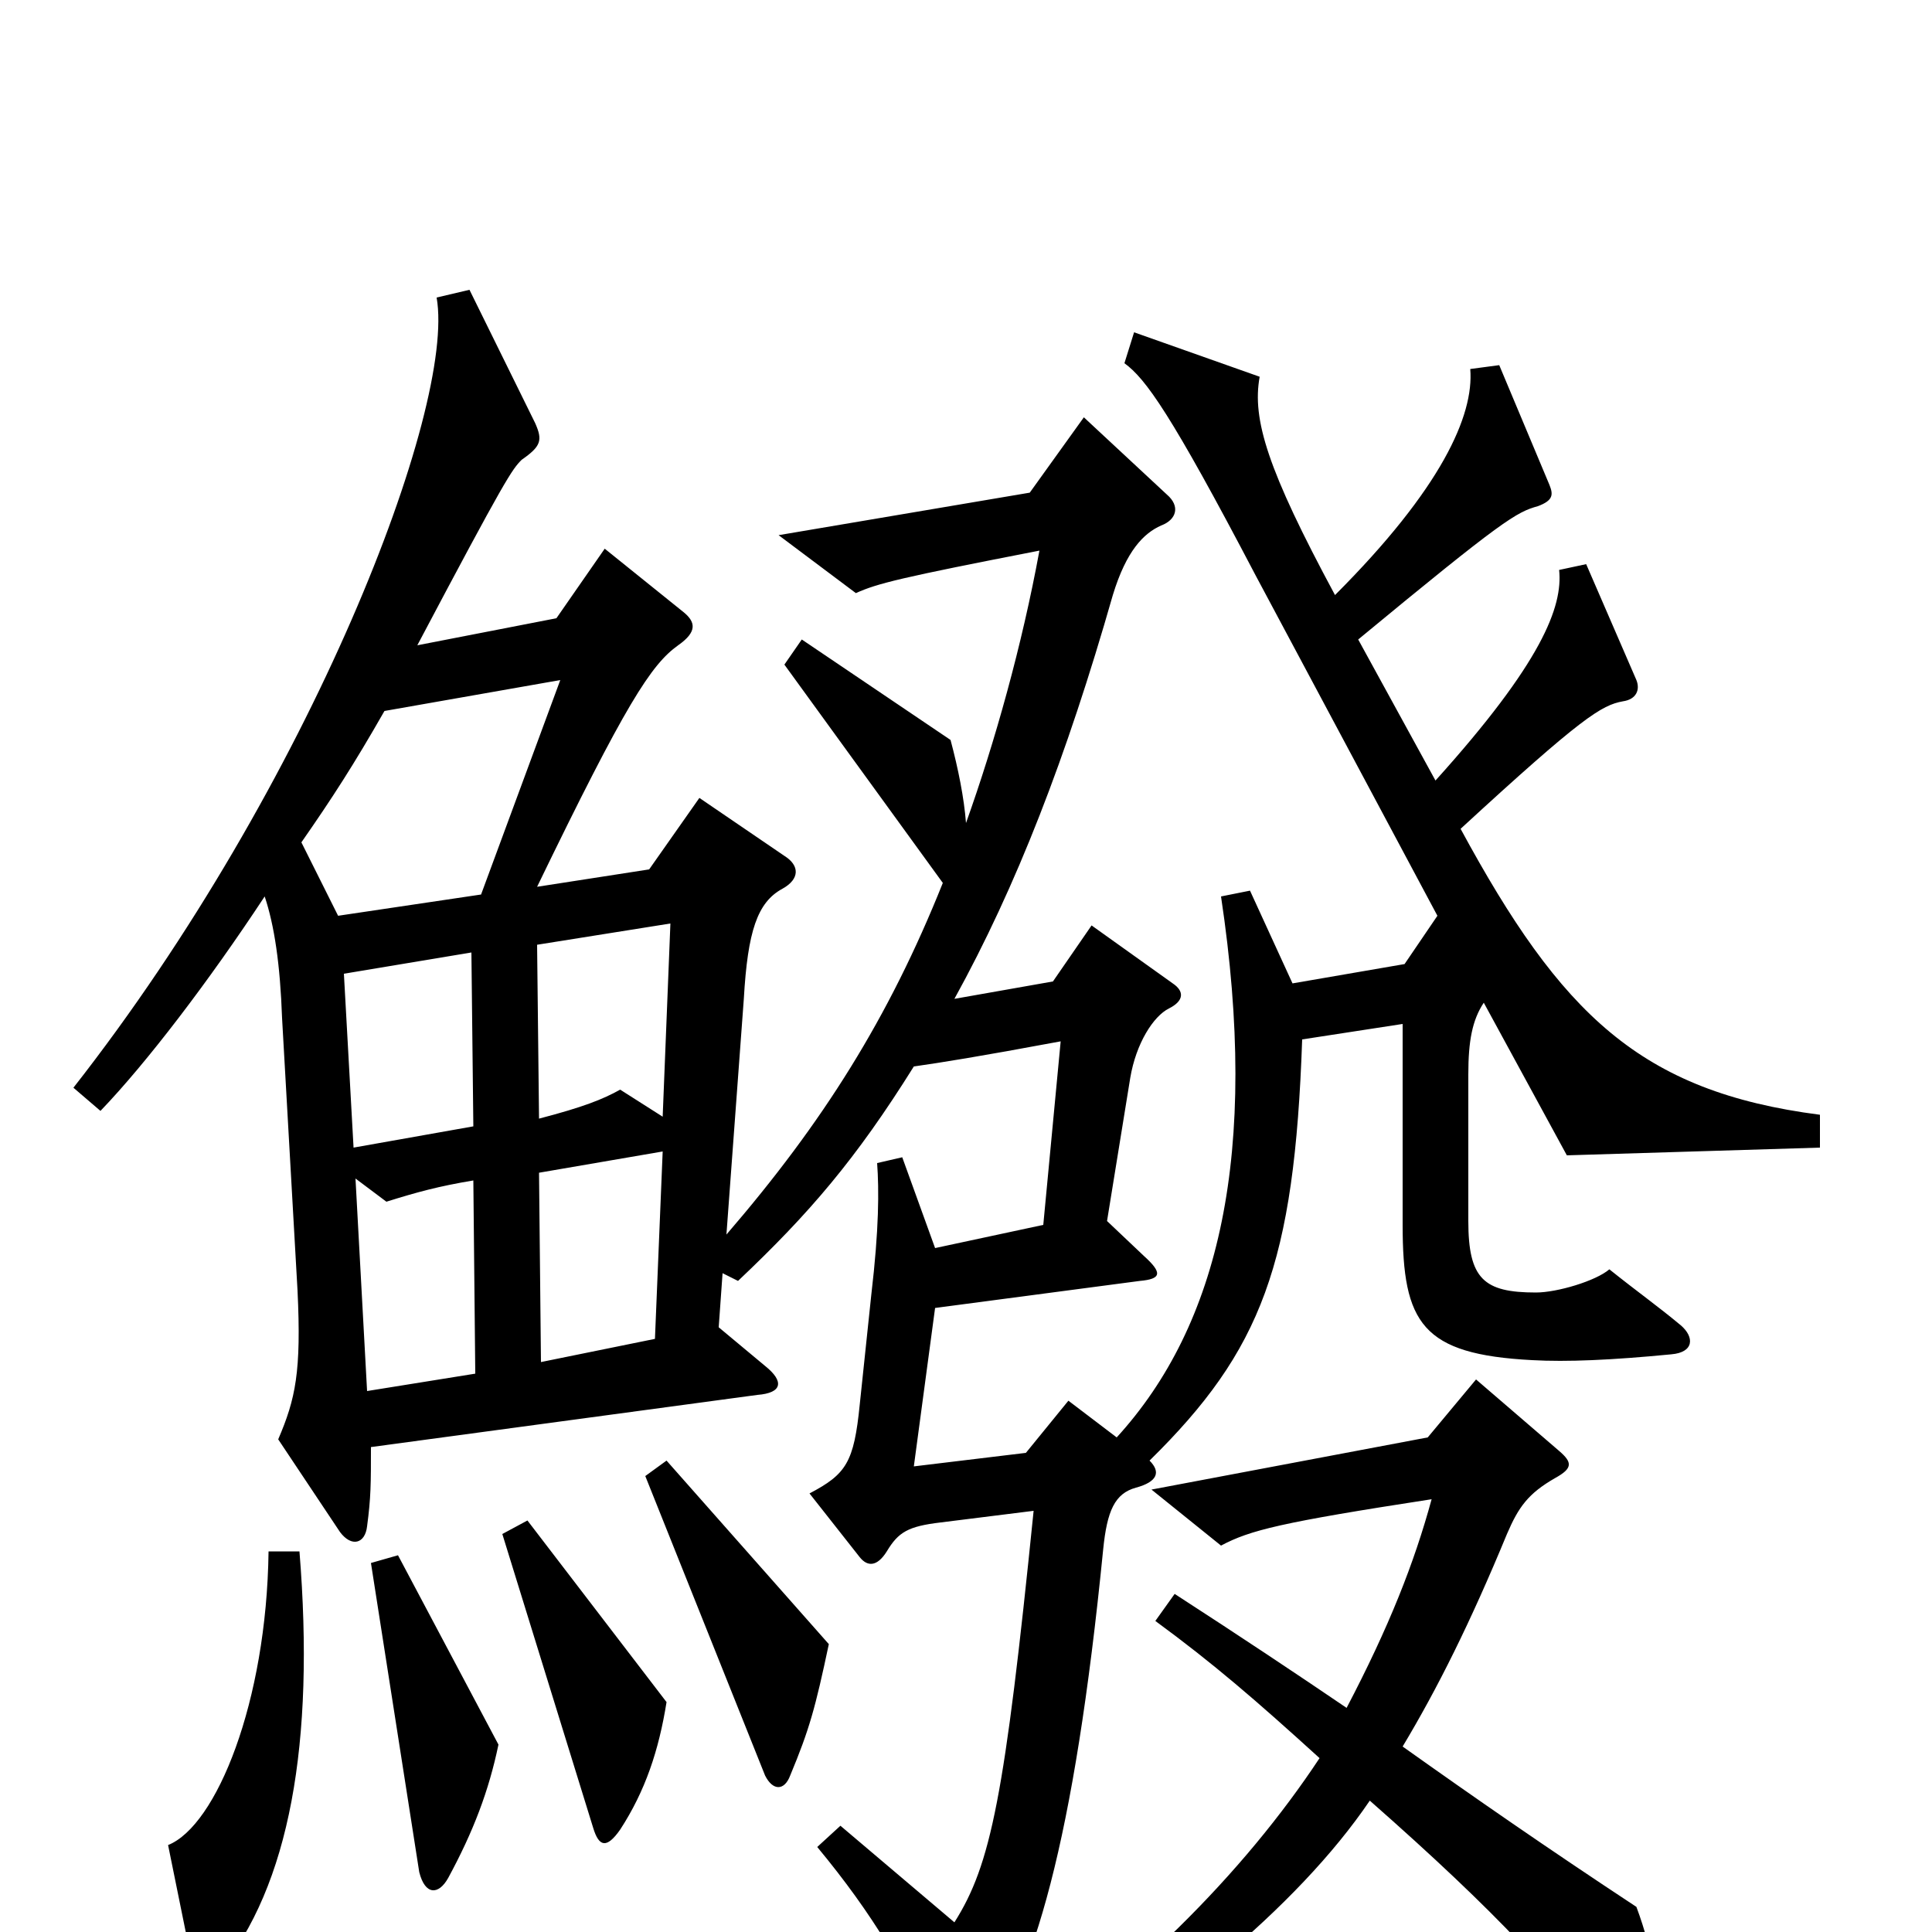 <svg xmlns="http://www.w3.org/2000/svg" viewBox="0 -1000 1000 1000">
	<path fill="#000000" d="M942 -406V-423C849 -435 808 -475 756 -571C819 -629 829 -635 840 -637C847 -638 849 -643 847 -648L821 -708L807 -705C809 -686 798 -657 743 -596L703 -669C778 -731 785 -735 796 -738C804 -741 804 -744 802 -749L776 -811L761 -809C763 -785 746 -747 691 -692C656 -757 648 -783 652 -805L587 -828L582 -812C593 -804 606 -786 650 -702L744 -526L727 -501L669 -491L647 -539L632 -536C652 -403 631 -314 578 -256L553 -275L531 -248L473 -241L484 -323L590 -337C601 -338 602 -341 592 -350L573 -368L585 -442C588 -460 597 -474 605 -478C613 -482 613 -487 607 -491L565 -521L545 -492L494 -483C526 -541 552 -608 576 -692C583 -715 592 -724 601 -728C609 -731 611 -738 604 -744L561 -784L533 -745L403 -723L443 -693C454 -698 466 -701 538 -715C529 -666 515 -616 500 -574C499 -587 496 -602 492 -617L415 -669L406 -656L488 -543C460 -473 426 -419 376 -361L385 -483C387 -518 392 -533 405 -540C414 -545 414 -552 406 -557L362 -587L336 -550L278 -541C324 -636 337 -656 351 -666C361 -673 360 -678 354 -683L313 -716L288 -680L216 -666C262 -753 265 -757 270 -762C280 -769 281 -772 277 -781L243 -850L226 -846C236 -789 161 -594 38 -437L52 -425C76 -450 108 -492 137 -536C142 -521 145 -501 146 -473L154 -332C156 -290 153 -276 144 -255L176 -207C182 -199 189 -201 190 -210C192 -225 192 -232 192 -251L392 -278C405 -279 406 -285 396 -293L372 -313L374 -341L382 -337C419 -372 443 -400 473 -448C487 -450 506 -453 549 -461L540 -366L484 -354L467 -401L454 -398C455 -384 455 -364 451 -330L445 -273C442 -243 438 -237 419 -227L445 -194C449 -189 454 -189 459 -197C465 -207 470 -210 487 -212L535 -218C520 -70 513 -35 494 -5L435 -55L423 -44C452 -9 469 20 489 63C493 72 499 72 506 63C535 25 556 -47 571 -198C573 -218 577 -227 588 -230C599 -233 601 -238 595 -244C653 -301 670 -346 674 -462L726 -470V-366C726 -315 736 -299 793 -296C811 -295 834 -296 865 -299C877 -300 877 -308 870 -314C858 -324 848 -331 833 -343C826 -337 806 -331 795 -331C768 -331 760 -338 760 -368V-444C760 -461 762 -472 768 -481L811 -402ZM429 -149L345 -244L334 -236L396 -81C400 -73 406 -73 409 -81C419 -105 422 -116 429 -149ZM345 -119L273 -213L260 -206L307 -54C310 -44 314 -43 321 -53C334 -73 341 -94 345 -119ZM258 -97L206 -195L192 -191L217 -31C220 -19 227 -19 232 -28C245 -52 253 -73 258 -97ZM860 64C861 40 856 11 847 -13C800 -44 764 -69 726 -96C744 -126 761 -160 780 -206C786 -220 791 -227 805 -235C814 -240 814 -243 807 -249L764 -286L739 -256L596 -229L632 -200C647 -208 663 -212 741 -224C732 -191 719 -158 697 -116C672 -133 642 -153 608 -175L598 -161C628 -139 650 -120 683 -90C644 -31 585 29 509 79L520 94C602 43 671 -12 709 -68C776 -9 806 24 841 70C849 80 860 76 860 64ZM155 -197H139C138 -119 112 -55 87 -45L100 19C102 28 106 30 113 21C150 -24 163 -98 155 -197ZM290 -648L249 -537L175 -526L156 -564C172 -587 183 -604 199 -632ZM347 -522L343 -422L321 -436C312 -431 302 -427 279 -421L278 -511ZM245 -417L183 -406L178 -496L244 -507ZM343 -404L339 -307L280 -295L279 -393ZM246 -289L190 -280L184 -390L200 -378C216 -383 227 -386 245 -389Z"/>
</svg>